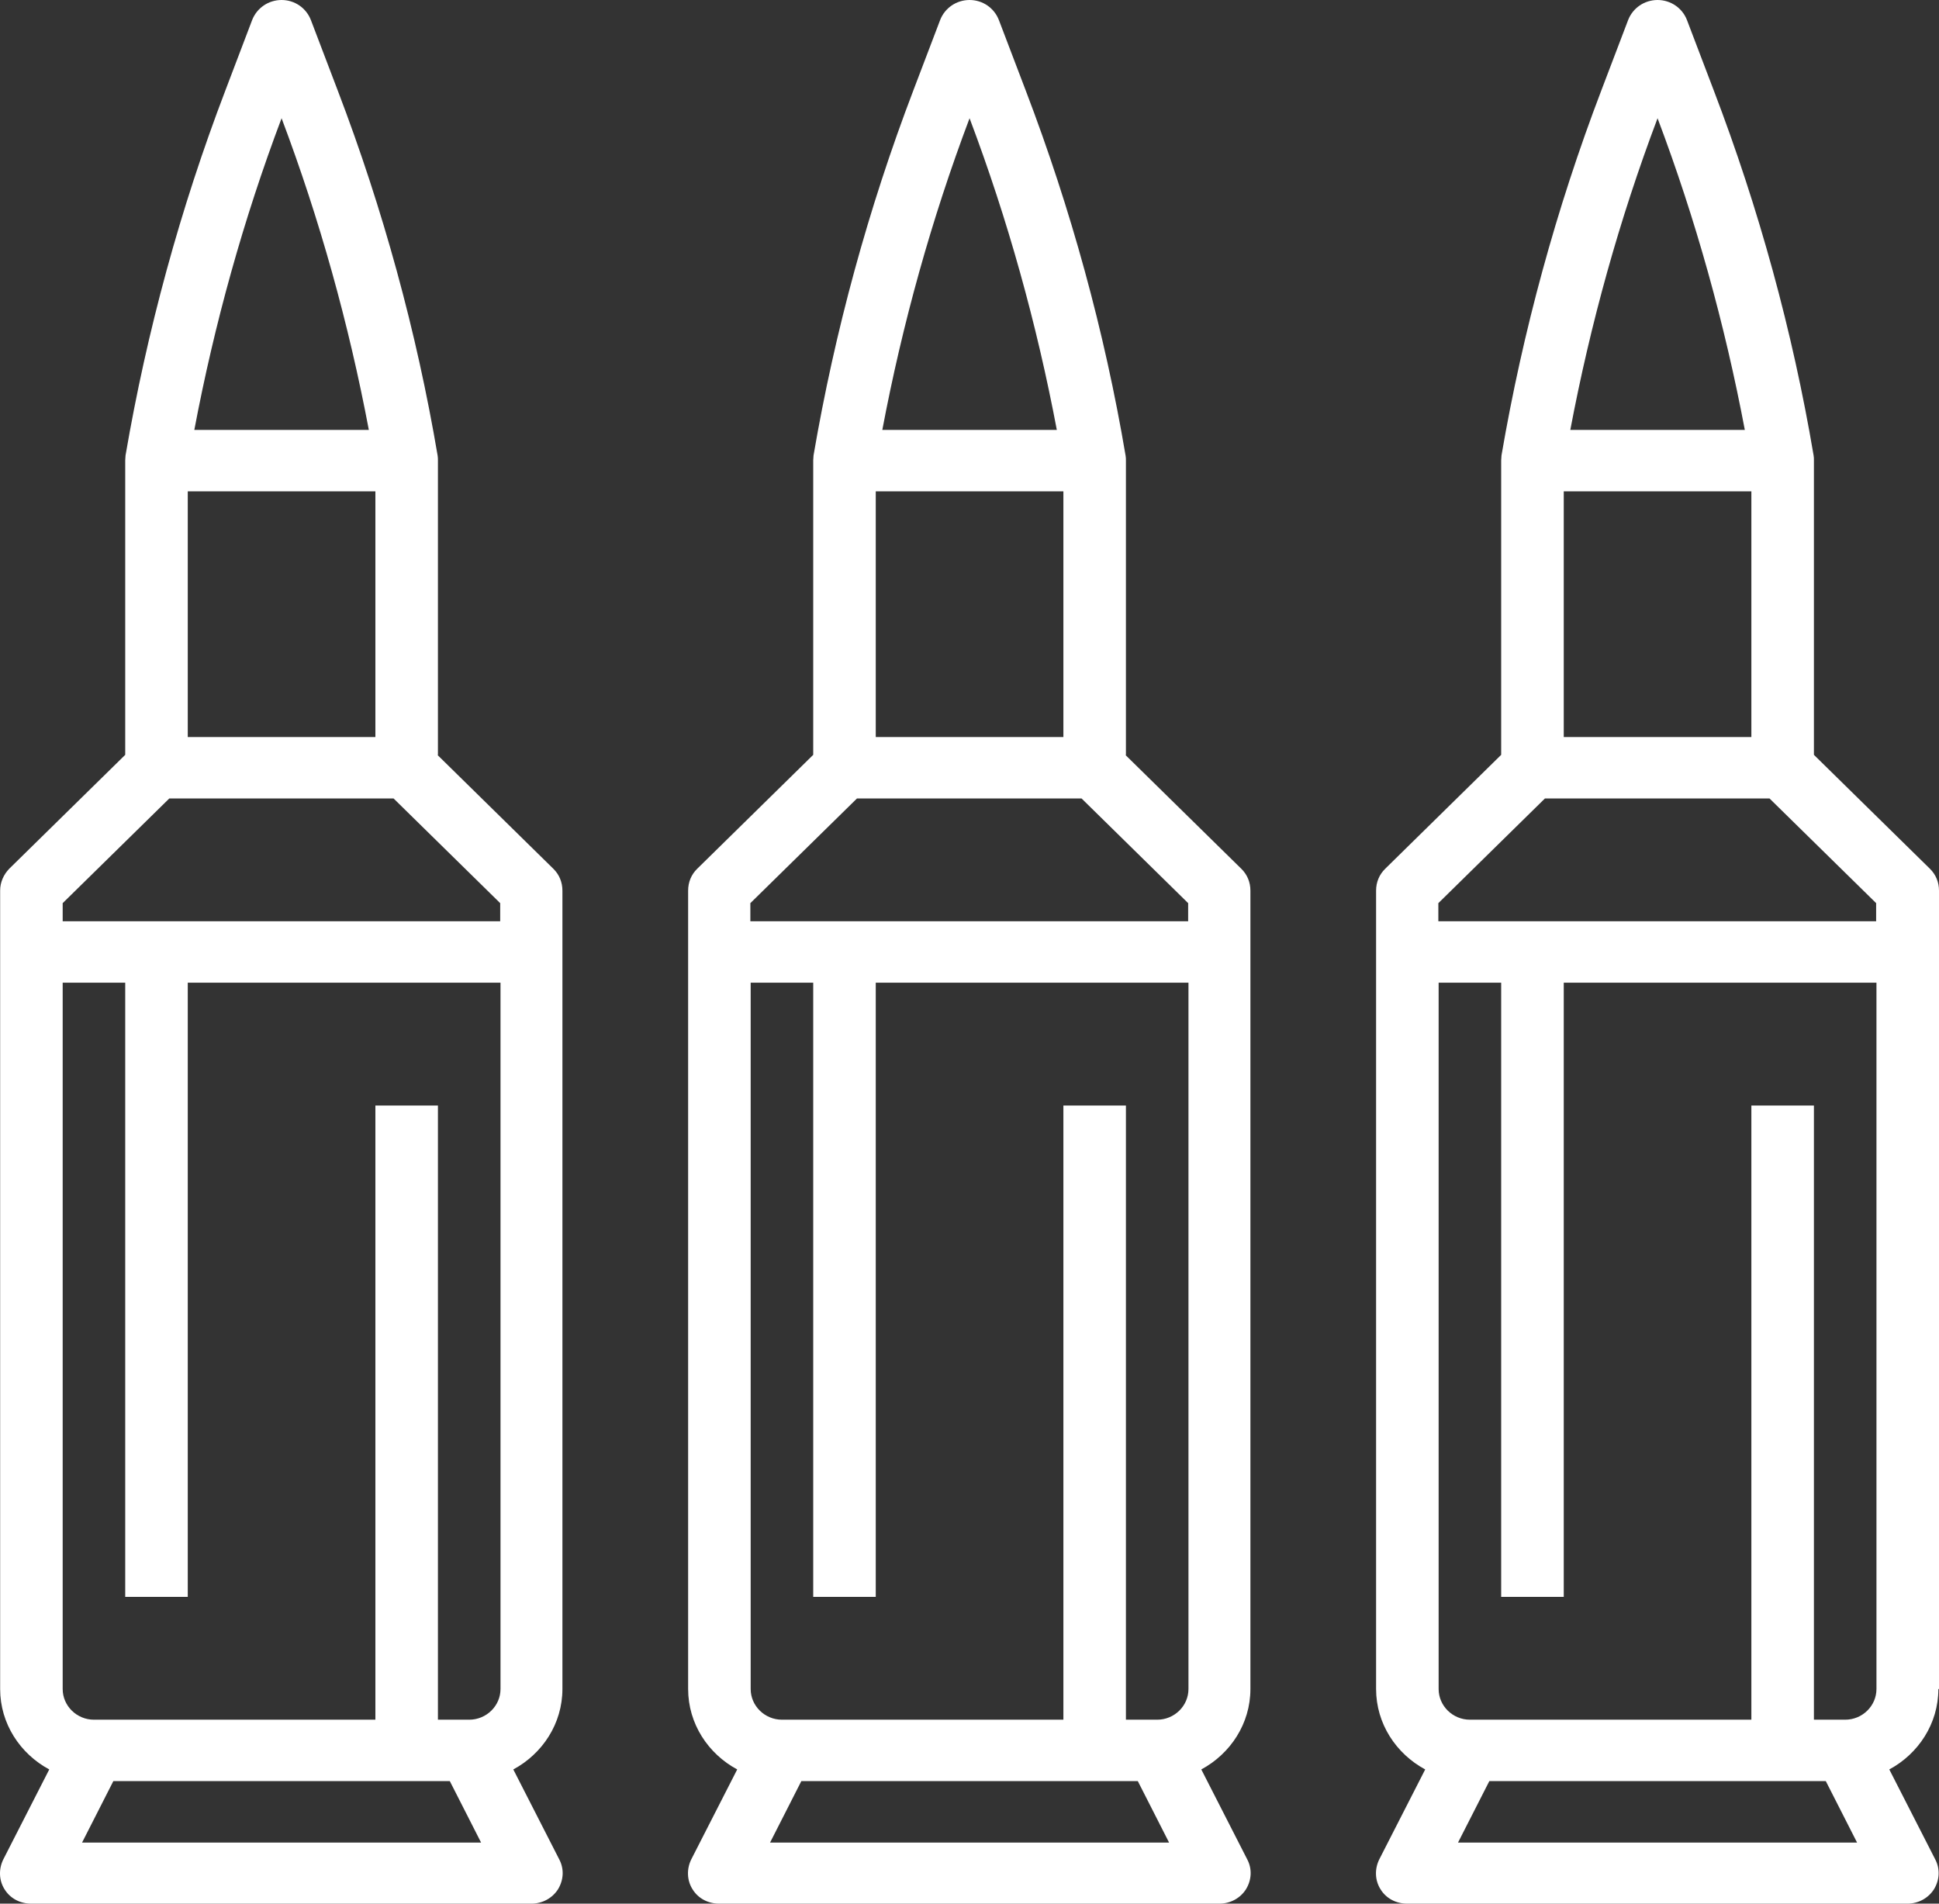 <svg width="55" height="54" viewBox="0 0 55 54" fill="none" xmlns="http://www.w3.org/2000/svg">
<rect x="0" y="0" width="55" height="54" fill="#333333" stroke="none"/>
<path d="M12.422 21.421V13.067C12.422 13.023 12.422 12.971 12.414 12.927C11.819 9.408 10.861 5.924 9.584 2.578L8.821 0.575C8.688 0.226 8.36 0 7.987 0C7.615 0 7.287 0.226 7.153 0.566L6.391 2.57C5.113 5.915 4.164 9.399 3.561 12.918C3.561 12.962 3.552 13.014 3.552 13.058V21.412L0.261 24.644C0.102 24.809 0.004 25.027 0.004 25.262V47.911C0.004 48.895 0.572 49.749 1.397 50.193L0.093 52.746C-0.04 53.016 -0.032 53.338 0.128 53.591C0.288 53.852 0.572 54 0.882 54H15.075C15.385 54 15.669 53.843 15.829 53.591C15.988 53.329 16.006 53.016 15.864 52.746L14.56 50.193C15.385 49.749 15.953 48.895 15.953 47.911V25.262C15.953 25.027 15.864 24.809 15.696 24.644L12.405 21.412L12.422 21.421ZM5.326 13.938H10.648V20.907H5.326V13.938ZM7.987 3.354C9.069 6.22 9.894 9.19 10.462 12.195H5.512C6.08 9.19 6.905 6.22 7.987 3.354ZM4.803 22.649H11.163L14.188 25.619V26.133H1.778V25.619L4.803 22.649ZM13.309 48.782H12.422V31.36H10.648V48.782H2.665C2.177 48.782 1.778 48.39 1.778 47.911V27.875H3.552V45.298H5.326V27.875H14.197V47.911C14.197 48.39 13.797 48.782 13.309 48.782ZM2.328 52.267L3.215 50.524H12.759L13.646 52.267H2.328Z" fill="white"/>
<path d="M31.937 21.421V13.067C31.937 13.023 31.937 12.971 31.928 12.927C31.334 9.408 30.376 5.924 29.099 2.578L28.336 0.575C28.203 0.226 27.875 0 27.502 0C27.129 0 26.801 0.226 26.668 0.566L25.905 2.57C24.628 5.915 23.679 9.399 23.076 12.918C23.076 12.962 23.067 13.014 23.067 13.058V21.412L19.776 24.644C19.607 24.809 19.519 25.027 19.519 25.262V47.911C19.519 48.895 20.086 49.749 20.911 50.193L19.607 52.746C19.474 53.016 19.483 53.338 19.643 53.591C19.802 53.852 20.086 54 20.397 54H34.589C34.9 54 35.184 53.843 35.343 53.591C35.503 53.329 35.521 53.016 35.379 52.746L34.075 50.193C34.9 49.749 35.468 48.895 35.468 47.911V25.262C35.468 25.027 35.379 24.809 35.21 24.644L31.919 21.412L31.937 21.421ZM24.841 13.938H30.163V20.907H24.841V13.938ZM27.502 3.354C28.584 6.22 29.409 9.19 29.977 12.195H25.027C25.595 9.19 26.42 6.22 27.502 3.354ZM30.678 22.649L33.702 25.619V26.133H21.284V25.619L24.309 22.649H30.678ZM32.824 48.782H31.937V31.36H30.163V48.782H22.18C21.692 48.782 21.293 48.39 21.293 47.911V27.875H23.067V45.298H24.841V27.875H33.711V47.911C33.711 48.39 33.312 48.782 32.824 48.782ZM21.843 52.267L22.73 50.524H32.274L33.161 52.267H21.843Z" fill="white"/>
<path d="M55 47.911V25.262C55 25.027 54.911 24.809 54.743 24.644L51.452 21.412V13.058C51.452 13.014 51.452 12.962 51.443 12.918C50.849 9.399 49.891 5.915 48.613 2.57L47.85 0.566C47.718 0.226 47.389 0 47.017 0C46.644 0 46.316 0.226 46.183 0.566L45.42 2.57C44.143 5.915 43.194 9.399 42.59 12.918C42.59 12.962 42.581 13.014 42.581 13.058V21.412L39.291 24.644C39.122 24.809 39.033 25.027 39.033 25.262V47.911C39.033 48.895 39.601 49.749 40.426 50.193L39.122 52.746C38.989 53.016 38.998 53.338 39.158 53.591C39.317 53.852 39.601 54 39.912 54H54.104C54.415 54 54.698 53.843 54.858 53.591C55.018 53.329 55.035 53.016 54.894 52.746L53.59 50.193C54.415 49.749 54.982 48.895 54.982 47.911H55ZM44.356 13.938H49.678V20.907H44.356V13.938ZM47.017 3.354C48.099 6.22 48.924 9.19 49.492 12.195H44.542C45.11 9.19 45.934 6.22 47.017 3.354ZM50.192 22.649L53.217 25.619V26.133H40.799V25.619L43.823 22.649H50.192ZM52.339 48.782H51.452V31.36H49.678V48.782H41.694C41.207 48.782 40.807 48.39 40.807 47.911V27.875H42.581V45.298H44.356V27.875H53.226V47.911C53.226 48.39 52.827 48.782 52.339 48.782ZM41.357 52.267L42.245 50.524H51.789L52.676 52.267H41.357Z" fill="white"/>
</svg>
